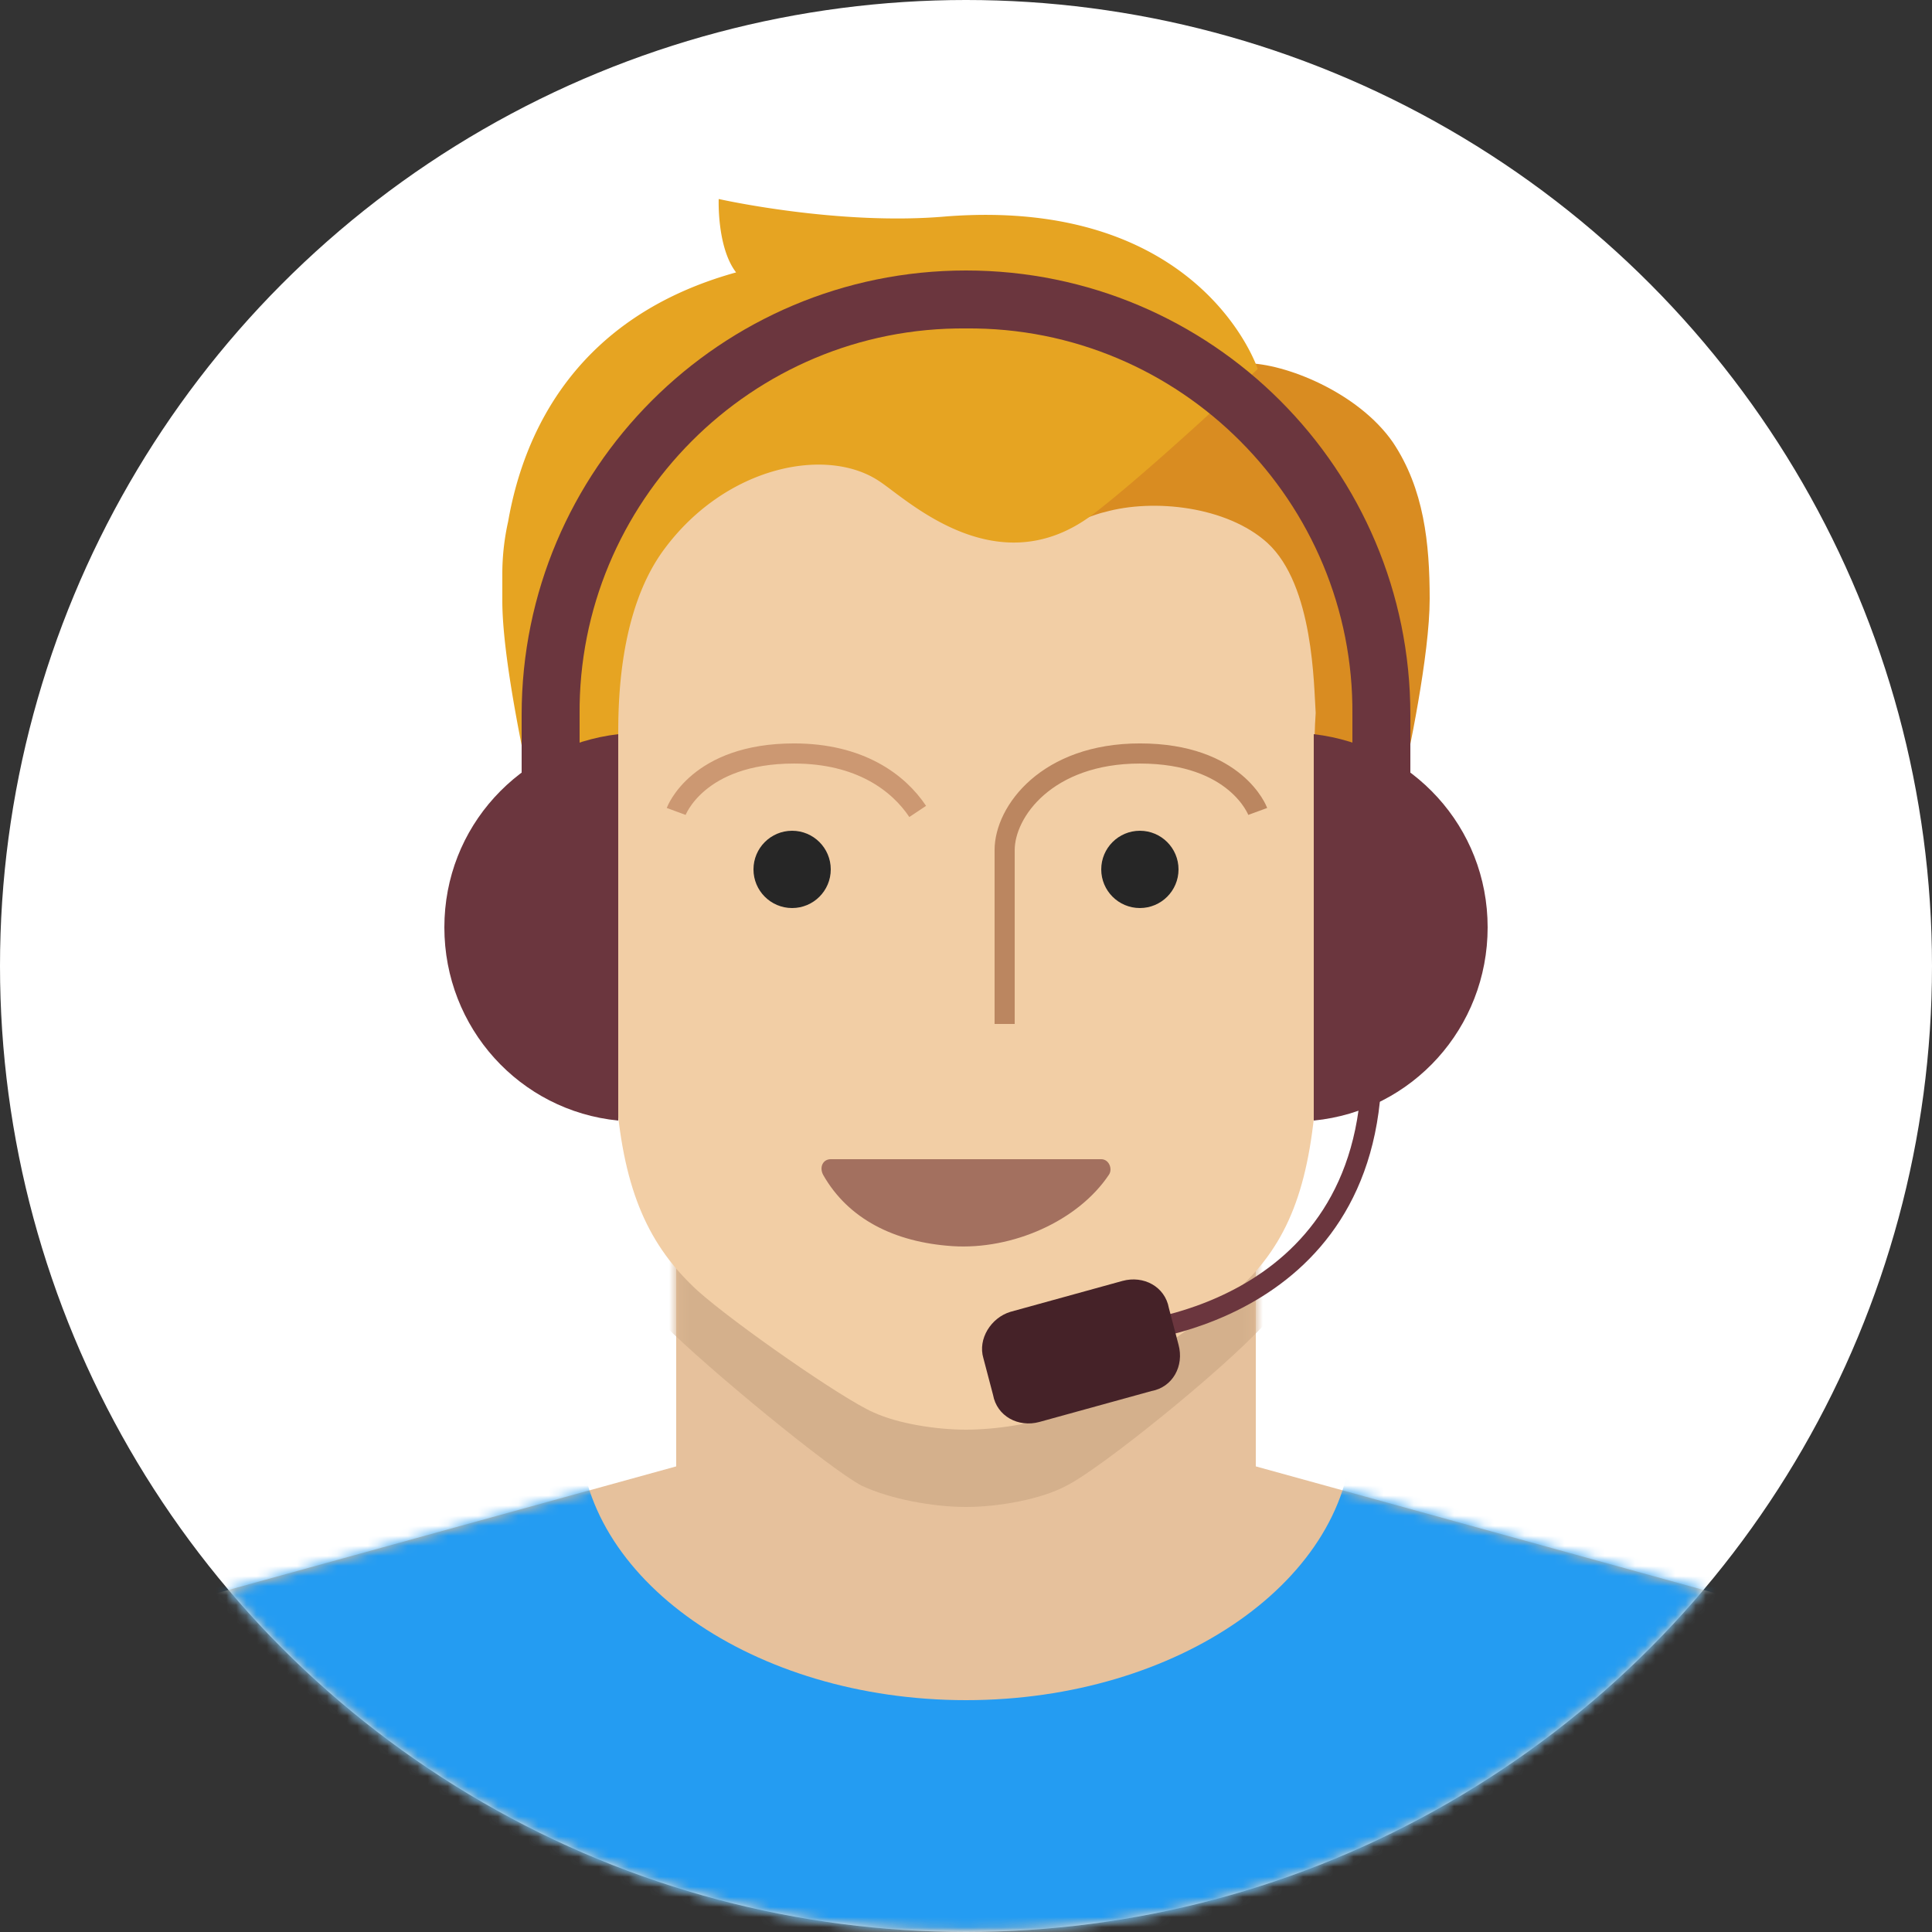 <svg width="192" height="192" viewBox="0 0 192 192" xmlns="http://www.w3.org/2000/svg" xmlns:xlink="http://www.w3.org/1999/xlink"><rect x="0" y="0" width="192" height="192" fill="#333333" stroke="none"/><title>icon</title><defs><circle id="a" cx="96" cy="96" r="96"/><circle id="c" cx="96" cy="96" r="96"/><path d="M124.8 28.608l53.568 14.784c6.144 2.112 10.944 6.72 13.632 12.672V74.88H0V56.064c2.496-5.952 7.488-10.56 13.632-12.672L67.2 28.608V0h57.6v28.608z" id="e"/><path d="M124.8 28.608l53.568 14.784c6.144 2.112 10.944 6.72 13.632 12.672V74.88H0V56.064c2.496-5.952 7.488-10.56 13.632-12.672L67.2 28.608V0h57.6v28.608z" id="g"/></defs><g fill="none" fill-rule="evenodd"><circle fill="#FFF" cx="96" cy="96" r="96"/><mask id="b" fill="#fff"><use xlink:href="#a"/></mask><path d="M124.8 145.728l53.568 14.784c6.144 2.112 10.944 6.72 13.632 12.672V192H0v-18.816c2.496-5.952 7.488-10.56 13.632-12.672L67.2 145.728V117.12h57.6v28.608z" fill="#E6C19C" mask="url(#b)"/><mask id="d" fill="#fff"><use xlink:href="#c"/></mask><g mask="url(#d)"><g transform="translate(0 117.12)"><mask id="f" fill="#fff"><use xlink:href="#e"/></mask><path d="M96 32.64c-3.264 0-7.488-.768-10.368-2.112-3.264-1.728-15.36-11.712-19.584-15.936-5.376-5.76-8.064-13.056-8.832-25.536-.768-12.48-4.032-57.024-4.032-67.2 0-14.4 10.944-36.864 42.432-36.864H96c31.68.192 42.432 22.464 42.432 36.864 0 10.176-3.264 54.72-4.032 67.2-.768 12.48-3.456 19.584-8.832 25.536-4.032 4.416-16.128 14.208-19.584 15.936-2.496 1.344-6.72 2.112-9.984 2.112z" fill="#D4B08C" mask="url(#f)"/></g><g transform="translate(0 117.12)"><mask id="h" fill="#fff"><use xlink:href="#g"/></mask><path d="M0-5.76h192v80.64H0V-5.76zm96 57.6c21.12 0 38.4-12.096 38.4-26.88 0-14.784-17.28-26.88-38.4-26.88-21.12 0-38.4 12.096-38.4 26.88 0 14.784 17.28 26.88 38.4 26.88z" fill="#249CF2" mask="url(#h)"/></g></g><path d="M96 142.08c-2.88 0-6.72-.576-9.216-1.728-3.072-1.344-13.824-8.832-17.472-12.096-4.8-4.416-7.296-9.792-8.064-19.2C60.48 99.648 57.6 66.24 57.6 58.56c0-10.944 9.792-27.84 38.4-27.84 28.608 0 38.4 16.896 38.4 27.84 0 7.68-2.88 41.28-3.648 50.688-.768 9.408-3.072 14.784-8.064 19.2-3.648 3.264-14.592 10.752-17.472 12.096-2.496.96-6.336 1.536-9.216 1.536z" fill="#F2CEA5"/><path d="M130.56 79.68s3.072.768 8.64-1.152c.768-3.456 2.88-13.44 2.88-19.008s-.576-10.944-3.648-15.552c-3.456-4.992-10.752-7.872-14.592-7.872-4.416 2.688-14.784 8.832-18.048 12.48-1.728 1.92.768 3.456.768 3.456s2.304-.96 3.264-1.152c4.8-1.344 12.096-.576 16.128 3.072 4.608 4.224 4.608 14.208 4.8 16.896-.192 2.496-.192 8.832-.192 8.832z" fill="#D98C21"/><path d="M52.8 78.72c5.568 1.92 8.64 6.528 8.64 6.528V73.152c0-3.072 0-12.48 4.608-18.624 6.144-8.256 16.128-10.176 21.312-6.72 2.688 1.728 11.712 10.56 21.312 3.264 5.76-4.416 16.32-14.4 16.32-14.4s-5.568-17.088-30.912-15.168c-10.752.96-22.656-1.728-22.656-1.728s-.192 4.8 1.728 7.296c-15.936 4.416-21.12 15.936-22.656 24.768a23.832 23.832 0 0 0-.576 5.184v2.688c0 5.568 2.112 15.36 2.88 19.008z" fill="#E6A422"/><path d="M109.44 115.2H82.56c-.768 0-1.152.768-.768 1.536 2.496 4.416 7.104 6.72 12.864 7.104 5.952.384 12.48-2.496 15.552-7.104.384-.576 0-1.536-.768-1.536z" fill="#A3705F"/><circle fill="#262626" cx="113.28" cy="86.4" r="3.84"/><ellipse fill="#262626" cx="78.72" cy="86.4" rx="3.84" ry="3.84"/><path d="M67.2 80.64s2.112-5.76 11.712-5.76c6.528 0 10.368 2.88 12.288 5.76" stroke="#CC9872" stroke-width="2"/><path d="M124.992 80.64s-2.112-5.76-11.712-5.76c-9.216 0-13.44 5.76-13.44 9.6v17.28" stroke="#BB8660" stroke-width="2"/><path d="M140.16 71.04c0-24.384-19.776-44.16-44.16-44.16-24.384 0-44.16 19.776-44.16 44.16V86.4h5.76V71.04c-.192-21.12 17.088-38.592 38.4-38.4 21.312-.192 38.592 17.28 38.4 38.4v17.28h5.76V71.04z" fill="#6B363E"/><path d="M136.32 105.984c-.192 25.152-24.96 26.496-24.96 26.496" stroke="#6B363E" stroke-width="2"/><path d="M100.416 130.368l11.136-3.072c2.112-.576 4.224.576 4.608 2.688l.96 3.648c.576 2.112-.576 4.224-2.688 4.608l-11.136 3.072c-2.112.576-4.224-.576-4.608-2.688l-.96-3.648c-.576-1.92.768-4.032 2.688-4.608z" fill="#452228"/><path d="M61.44 111.36c-9.792-.96-17.28-9.216-17.28-19.2s7.488-18.048 17.28-19.2v38.4zm69.12 0c9.792-.96 17.28-9.216 17.28-19.2s-7.488-18.048-17.28-19.2v38.4z" fill="#6B363E"/><path d="M130.56 111.36c9.792-.96 17.28-9.216 17.28-19.2s-7.488-18.048-17.28-19.2v38.4z"/></g></svg>